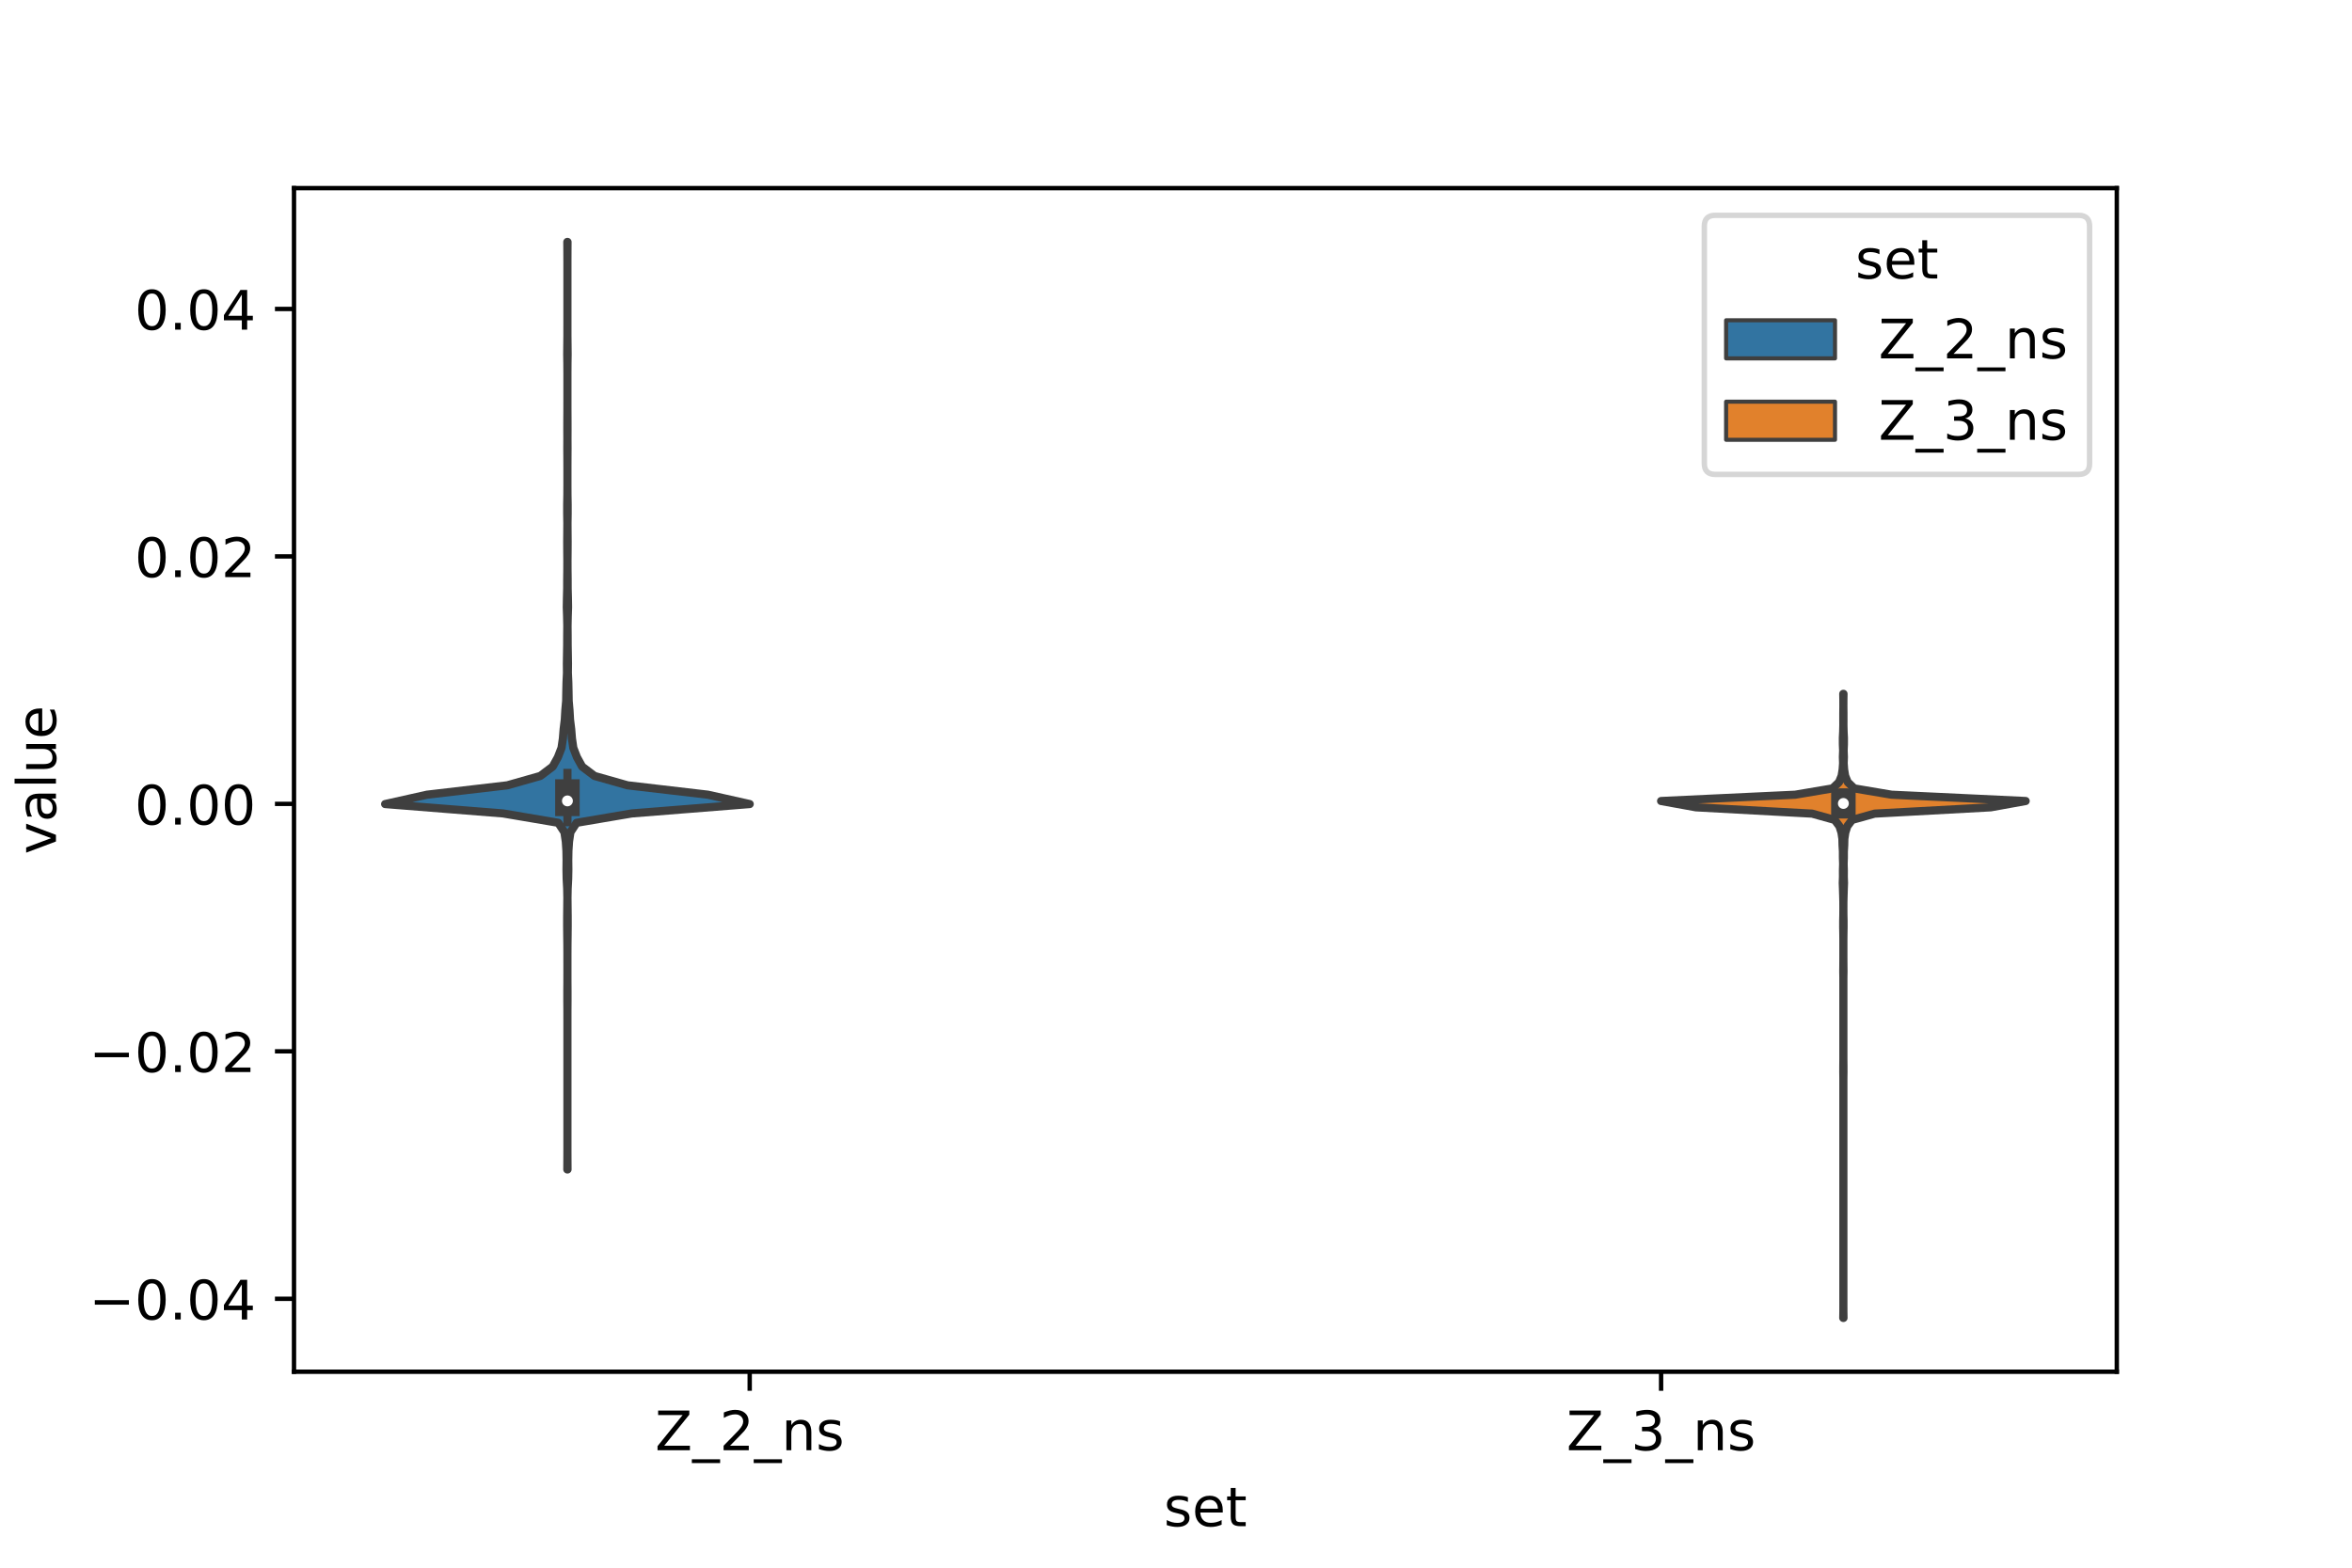 <?xml version="1.0" encoding="utf-8" standalone="no"?>
<!DOCTYPE svg PUBLIC "-//W3C//DTD SVG 1.1//EN"
  "http://www.w3.org/Graphics/SVG/1.1/DTD/svg11.dtd">
<!-- Created with matplotlib (https://matplotlib.org/) -->
<svg height="288pt" version="1.1" viewBox="0 0 432 288" width="432pt" xmlns="http://www.w3.org/2000/svg" xmlns:xlink="http://www.w3.org/1999/xlink">
 <defs>
  <style type="text/css">*{stroke-linecap:butt;stroke-linejoin:round;}</style>
 </defs>
 <g id="figure_1">
  <g id="patch_1">
   <path d="M 0 288 
L 432 288 
L 432 0 
L 0 0 
z
" style="fill:#ffffff;"/>
  </g>
  <g id="axes_1">
   <g id="patch_2">
    <path d="M 54 252 
L 388.8 252 
L 388.8 34.56 
L 54 34.56 
z
" style="fill:#ffffff;"/>
   </g>
   <g id="PolyCollection_1">
    <defs>
     <path d="M 104.238 -73.161 
L 104.202 -73.161 
L 104.213 -74.882 
L 104.22 -76.604 
L 104.22 -78.325 
L 104.22 -80.046 
L 104.22 -81.767 
L 104.22 -83.488 
L 104.22 -85.209 
L 104.22 -86.93 
L 104.22 -88.652 
L 104.22 -90.373 
L 104.22 -92.094 
L 104.22 -93.815 
L 104.22 -95.536 
L 104.22 -97.257 
L 104.22 -98.979 
L 104.22 -100.7 
L 104.218 -102.421 
L 104.206 -104.142 
L 104.205 -105.863 
L 104.218 -107.584 
L 104.22 -109.306 
L 104.22 -111.027 
L 104.219 -112.748 
L 104.21 -114.469 
L 104.189 -116.19 
L 104.173 -117.911 
L 104.175 -119.633 
L 104.194 -121.354 
L 104.21 -123.075 
L 104.176 -124.796 
L 104.085 -126.517 
L 104.051 -128.238 
L 104.068 -129.96 
L 104.039 -131.681 
L 103.925 -133.402 
L 103.668 -135.123 
L 102.538 -136.844 
L 92.39 -138.565 
L 70.74 -140.287 
L 78.432 -142.008 
L 93.175 -143.729 
L 99.244 -145.45 
L 101.521 -147.171 
L 102.472 -148.892 
L 103.139 -150.614 
L 103.389 -152.335 
L 103.528 -154.056 
L 103.739 -155.777 
L 103.838 -157.498 
L 103.99 -159.219 
L 104.019 -160.941 
L 104.058 -162.662 
L 104.14 -164.383 
L 104.123 -166.104 
L 104.149 -167.825 
L 104.178 -169.546 
L 104.182 -171.268 
L 104.199 -172.989 
L 104.164 -174.71 
L 104.106 -176.431 
L 104.134 -178.152 
L 104.178 -179.873 
L 104.182 -181.594 
L 104.203 -183.316 
L 104.208 -185.037 
L 104.192 -186.758 
L 104.184 -188.479 
L 104.198 -190.2 
L 104.207 -191.921 
L 104.18 -193.643 
L 104.181 -195.364 
L 104.212 -197.085 
L 104.22 -198.806 
L 104.22 -200.527 
L 104.22 -202.248 
L 104.213 -203.97 
L 104.202 -205.691 
L 104.211 -207.412 
L 104.204 -209.133 
L 104.207 -210.854 
L 104.218 -212.575 
L 104.22 -214.297 
L 104.22 -216.018 
L 104.22 -217.739 
L 104.22 -219.46 
L 104.21 -221.181 
L 104.185 -222.902 
L 104.201 -224.624 
L 104.219 -226.345 
L 104.22 -228.066 
L 104.22 -229.787 
L 104.22 -231.508 
L 104.22 -233.229 
L 104.22 -234.951 
L 104.22 -236.672 
L 104.22 -238.393 
L 104.22 -240.114 
L 104.213 -241.835 
L 104.202 -243.556 
L 104.238 -243.556 
L 104.238 -243.556 
L 104.227 -241.835 
L 104.22 -240.114 
L 104.22 -238.393 
L 104.22 -236.672 
L 104.22 -234.951 
L 104.22 -233.229 
L 104.22 -231.508 
L 104.22 -229.787 
L 104.22 -228.066 
L 104.221 -226.345 
L 104.239 -224.624 
L 104.255 -222.902 
L 104.23 -221.181 
L 104.22 -219.46 
L 104.22 -217.739 
L 104.22 -216.018 
L 104.22 -214.297 
L 104.222 -212.575 
L 104.233 -210.854 
L 104.236 -209.133 
L 104.229 -207.412 
L 104.238 -205.691 
L 104.227 -203.97 
L 104.22 -202.248 
L 104.22 -200.527 
L 104.22 -198.806 
L 104.228 -197.085 
L 104.259 -195.364 
L 104.26 -193.643 
L 104.233 -191.921 
L 104.242 -190.2 
L 104.256 -188.479 
L 104.248 -186.758 
L 104.232 -185.037 
L 104.237 -183.316 
L 104.258 -181.594 
L 104.262 -179.873 
L 104.306 -178.152 
L 104.334 -176.431 
L 104.276 -174.71 
L 104.241 -172.989 
L 104.258 -171.268 
L 104.262 -169.546 
L 104.291 -167.825 
L 104.317 -166.104 
L 104.3 -164.383 
L 104.382 -162.662 
L 104.421 -160.941 
L 104.45 -159.219 
L 104.602 -157.498 
L 104.701 -155.777 
L 104.912 -154.056 
L 105.051 -152.335 
L 105.301 -150.614 
L 105.968 -148.892 
L 106.919 -147.171 
L 109.196 -145.45 
L 115.265 -143.729 
L 130.008 -142.008 
L 137.7 -140.287 
L 116.05 -138.565 
L 105.902 -136.844 
L 104.772 -135.123 
L 104.515 -133.402 
L 104.401 -131.681 
L 104.372 -129.96 
L 104.389 -128.238 
L 104.355 -126.517 
L 104.264 -124.796 
L 104.23 -123.075 
L 104.246 -121.354 
L 104.265 -119.633 
L 104.267 -117.911 
L 104.251 -116.19 
L 104.23 -114.469 
L 104.221 -112.748 
L 104.22 -111.027 
L 104.22 -109.306 
L 104.222 -107.584 
L 104.235 -105.863 
L 104.234 -104.142 
L 104.222 -102.421 
L 104.22 -100.7 
L 104.22 -98.979 
L 104.22 -97.257 
L 104.22 -95.536 
L 104.22 -93.815 
L 104.22 -92.094 
L 104.22 -90.373 
L 104.22 -88.652 
L 104.22 -86.93 
L 104.22 -85.209 
L 104.22 -83.488 
L 104.22 -81.767 
L 104.22 -80.046 
L 104.22 -78.325 
L 104.22 -76.604 
L 104.227 -74.882 
L 104.238 -73.161 
z
" id="me1dfdeff46" style="stroke:#3f3f3f;stroke-width:1.5;"/>
    </defs>
    <g clip-path="url(#p449eff504c)">
     <use style="fill:#3274a1;stroke:#3f3f3f;stroke-width:1.5;" x="0" xlink:href="#me1dfdeff46" y="288"/>
    </g>
   </g>
   <g id="PolyCollection_2">
    <defs>
     <path d="M 338.602 -45.884 
L 338.558 -45.884 
L 338.577 -47.042 
L 338.58 -48.2 
L 338.58 -49.358 
L 338.58 -50.516 
L 338.58 -51.674 
L 338.58 -52.832 
L 338.58 -53.99 
L 338.58 -55.148 
L 338.58 -56.306 
L 338.58 -57.464 
L 338.58 -58.622 
L 338.58 -59.781 
L 338.58 -60.939 
L 338.58 -62.097 
L 338.58 -63.255 
L 338.58 -64.413 
L 338.58 -65.571 
L 338.58 -66.729 
L 338.58 -67.887 
L 338.58 -69.045 
L 338.58 -70.203 
L 338.58 -71.361 
L 338.58 -72.519 
L 338.58 -73.677 
L 338.58 -74.835 
L 338.58 -75.994 
L 338.58 -77.152 
L 338.58 -78.31 
L 338.58 -79.468 
L 338.58 -80.626 
L 338.58 -81.784 
L 338.58 -82.942 
L 338.58 -84.1 
L 338.58 -85.258 
L 338.58 -86.416 
L 338.58 -87.574 
L 338.58 -88.732 
L 338.58 -89.89 
L 338.565 -91.048 
L 338.568 -92.207 
L 338.58 -93.365 
L 338.58 -94.523 
L 338.58 -95.681 
L 338.58 -96.839 
L 338.58 -97.997 
L 338.58 -99.155 
L 338.58 -100.313 
L 338.58 -101.471 
L 338.58 -102.629 
L 338.58 -103.787 
L 338.58 -104.945 
L 338.58 -106.103 
L 338.58 -107.261 
L 338.579 -108.42 
L 338.561 -109.578 
L 338.573 -110.736 
L 338.58 -111.894 
L 338.58 -113.052 
L 338.58 -114.21 
L 338.58 -115.368 
L 338.568 -116.526 
L 338.547 -117.684 
L 338.549 -118.842 
L 338.575 -120 
L 338.58 -121.158 
L 338.575 -122.316 
L 338.546 -123.474 
L 338.51 -124.633 
L 338.467 -125.791 
L 338.508 -126.949 
L 338.502 -128.107 
L 338.536 -129.265 
L 338.497 -130.423 
L 338.495 -131.581 
L 338.426 -132.739 
L 338.401 -133.897 
L 338.228 -135.055 
L 337.858 -136.213 
L 336.99 -137.371 
L 332.83 -138.529 
L 311.507 -139.687 
L 305.1 -140.846 
L 329.732 -142.004 
L 336.589 -143.162 
L 337.788 -144.32 
L 338.259 -145.478 
L 338.445 -146.636 
L 338.528 -147.794 
L 338.49 -148.952 
L 338.534 -150.11 
L 338.488 -151.268 
L 338.484 -152.426 
L 338.54 -153.584 
L 338.57 -154.742 
L 338.566 -155.901 
L 338.568 -157.059 
L 338.58 -158.217 
L 338.577 -159.375 
L 338.558 -160.533 
L 338.602 -160.533 
L 338.602 -160.533 
L 338.583 -159.375 
L 338.58 -158.217 
L 338.592 -157.059 
L 338.594 -155.901 
L 338.59 -154.742 
L 338.62 -153.584 
L 338.676 -152.426 
L 338.672 -151.268 
L 338.626 -150.11 
L 338.67 -148.952 
L 338.632 -147.794 
L 338.715 -146.636 
L 338.901 -145.478 
L 339.372 -144.32 
L 340.571 -143.162 
L 347.428 -142.004 
L 372.06 -140.846 
L 365.653 -139.687 
L 344.33 -138.529 
L 340.17 -137.371 
L 339.302 -136.213 
L 338.932 -135.055 
L 338.759 -133.897 
L 338.734 -132.739 
L 338.665 -131.581 
L 338.663 -130.423 
L 338.624 -129.265 
L 338.658 -128.107 
L 338.652 -126.949 
L 338.693 -125.791 
L 338.65 -124.633 
L 338.614 -123.474 
L 338.585 -122.316 
L 338.58 -121.158 
L 338.585 -120 
L 338.611 -118.842 
L 338.613 -117.684 
L 338.592 -116.526 
L 338.58 -115.368 
L 338.58 -114.21 
L 338.58 -113.052 
L 338.58 -111.894 
L 338.587 -110.736 
L 338.599 -109.578 
L 338.581 -108.42 
L 338.58 -107.261 
L 338.58 -106.103 
L 338.58 -104.945 
L 338.58 -103.787 
L 338.58 -102.629 
L 338.58 -101.471 
L 338.58 -100.313 
L 338.58 -99.155 
L 338.58 -97.997 
L 338.58 -96.839 
L 338.58 -95.681 
L 338.58 -94.523 
L 338.58 -93.365 
L 338.592 -92.207 
L 338.595 -91.048 
L 338.58 -89.89 
L 338.58 -88.732 
L 338.58 -87.574 
L 338.58 -86.416 
L 338.58 -85.258 
L 338.58 -84.1 
L 338.58 -82.942 
L 338.58 -81.784 
L 338.58 -80.626 
L 338.58 -79.468 
L 338.58 -78.31 
L 338.58 -77.152 
L 338.58 -75.994 
L 338.58 -74.835 
L 338.58 -73.677 
L 338.58 -72.519 
L 338.58 -71.361 
L 338.58 -70.203 
L 338.58 -69.045 
L 338.58 -67.887 
L 338.58 -66.729 
L 338.58 -65.571 
L 338.58 -64.413 
L 338.58 -63.255 
L 338.58 -62.097 
L 338.58 -60.939 
L 338.58 -59.781 
L 338.58 -58.622 
L 338.58 -57.464 
L 338.58 -56.306 
L 338.58 -55.148 
L 338.58 -53.99 
L 338.58 -52.832 
L 338.58 -51.674 
L 338.58 -50.516 
L 338.58 -49.358 
L 338.58 -48.2 
L 338.583 -47.042 
L 338.602 -45.884 
z
" id="mdf5afa0d4b" style="stroke:#3f3f3f;stroke-width:1.5;"/>
    </defs>
    <g clip-path="url(#p449eff504c)">
     <use style="fill:#e1812c;stroke:#3f3f3f;stroke-width:1.5;" x="0" xlink:href="#mdf5afa0d4b" y="288"/>
    </g>
   </g>
   <g id="patch_3">
    <path clip-path="url(#p449eff504c)" d="M 137.7 147.68 
L 137.7 147.68 
L 137.7 147.68 
L 137.7 147.68 
z
" style="fill:#3274a1;stroke:#3f3f3f;stroke-linejoin:miter;stroke-width:0.75;"/>
   </g>
   <g id="patch_4">
    <path clip-path="url(#p449eff504c)" d="M 137.7 147.68 
L 137.7 147.68 
L 137.7 147.68 
L 137.7 147.68 
z
" style="fill:#e1812c;stroke:#3f3f3f;stroke-linejoin:miter;stroke-width:0.75;"/>
   </g>
   <g id="matplotlib.axis_1">
    <g id="xtick_1">
     <g id="line2d_1">
      <defs>
       <path d="M 0 0 
L 0 3.5 
" id="mdb2ef4e565" style="stroke:#000000;stroke-width:0.8;"/>
      </defs>
      <g>
       <use style="stroke:#000000;stroke-width:0.8;" x="137.7" xlink:href="#mdb2ef4e565" y="252"/>
      </g>
     </g>
     <g id="text_1">
      <!-- Z_2_ns -->
      <g transform="translate(120.32 266.422)scale(0.1 -0.1)">
       <defs>
        <path d="M 5.609 72.906 
L 62.891 72.906 
L 62.891 65.375 
L 16.797 8.297 
L 64.016 8.297 
L 64.016 0 
L 4.5 0 
L 4.5 7.516 
L 50.594 64.594 
L 5.609 64.594 
z
" id="DejaVuSans-90"/>
        <path d="M 50.984 -16.609 
L 50.984 -23.578 
L -0.984 -23.578 
L -0.984 -16.609 
z
" id="DejaVuSans-95"/>
        <path d="M 19.188 8.297 
L 53.609 8.297 
L 53.609 0 
L 7.328 0 
L 7.328 8.297 
Q 12.938 14.109 22.625 23.891 
Q 32.328 33.688 34.812 36.531 
Q 39.547 41.844 41.422 45.531 
Q 43.312 49.219 43.312 52.781 
Q 43.312 58.594 39.234 62.25 
Q 35.156 65.922 28.609 65.922 
Q 23.969 65.922 18.812 64.312 
Q 13.672 62.703 7.812 59.422 
L 7.812 69.391 
Q 13.766 71.781 18.938 73 
Q 24.125 74.219 28.422 74.219 
Q 39.75 74.219 46.484 68.547 
Q 53.219 62.891 53.219 53.422 
Q 53.219 48.922 51.531 44.891 
Q 49.859 40.875 45.406 35.406 
Q 44.188 33.984 37.641 27.219 
Q 31.109 20.453 19.188 8.297 
z
" id="DejaVuSans-50"/>
        <path d="M 54.891 33.016 
L 54.891 0 
L 45.906 0 
L 45.906 32.719 
Q 45.906 40.484 42.875 44.328 
Q 39.844 48.188 33.797 48.188 
Q 26.516 48.188 22.312 43.547 
Q 18.109 38.922 18.109 30.906 
L 18.109 0 
L 9.078 0 
L 9.078 54.688 
L 18.109 54.688 
L 18.109 46.188 
Q 21.344 51.125 25.703 53.562 
Q 30.078 56 35.797 56 
Q 45.219 56 50.047 50.172 
Q 54.891 44.344 54.891 33.016 
z
" id="DejaVuSans-110"/>
        <path d="M 44.281 53.078 
L 44.281 44.578 
Q 40.484 46.531 36.375 47.5 
Q 32.281 48.484 27.875 48.484 
Q 21.188 48.484 17.844 46.438 
Q 14.5 44.391 14.5 40.281 
Q 14.5 37.156 16.891 35.375 
Q 19.281 33.594 26.516 31.984 
L 29.594 31.297 
Q 39.156 29.25 43.188 25.516 
Q 47.219 21.781 47.219 15.094 
Q 47.219 7.469 41.188 3.016 
Q 35.156 -1.422 24.609 -1.422 
Q 20.219 -1.422 15.453 -0.562 
Q 10.688 0.297 5.422 2 
L 5.422 11.281 
Q 10.406 8.688 15.234 7.391 
Q 20.062 6.109 24.812 6.109 
Q 31.156 6.109 34.562 8.281 
Q 37.984 10.453 37.984 14.406 
Q 37.984 18.062 35.516 20.016 
Q 33.062 21.969 24.703 23.781 
L 21.578 24.516 
Q 13.234 26.266 9.516 29.906 
Q 5.812 33.547 5.812 39.891 
Q 5.812 47.609 11.281 51.797 
Q 16.75 56 26.812 56 
Q 31.781 56 36.172 55.266 
Q 40.578 54.547 44.281 53.078 
z
" id="DejaVuSans-115"/>
       </defs>
       <use xlink:href="#DejaVuSans-90"/>
       <use x="68.506" xlink:href="#DejaVuSans-95"/>
       <use x="118.506" xlink:href="#DejaVuSans-50"/>
       <use x="182.129" xlink:href="#DejaVuSans-95"/>
       <use x="232.129" xlink:href="#DejaVuSans-110"/>
       <use x="295.508" xlink:href="#DejaVuSans-115"/>
      </g>
     </g>
    </g>
    <g id="xtick_2">
     <g id="line2d_2">
      <g>
       <use style="stroke:#000000;stroke-width:0.8;" x="305.1" xlink:href="#mdb2ef4e565" y="252"/>
      </g>
     </g>
     <g id="text_2">
      <!-- Z_3_ns -->
      <g transform="translate(287.72 266.422)scale(0.1 -0.1)">
       <defs>
        <path d="M 40.578 39.312 
Q 47.656 37.797 51.625 33 
Q 55.609 28.219 55.609 21.188 
Q 55.609 10.406 48.188 4.484 
Q 40.766 -1.422 27.094 -1.422 
Q 22.516 -1.422 17.656 -0.516 
Q 12.797 0.391 7.625 2.203 
L 7.625 11.719 
Q 11.719 9.328 16.594 8.109 
Q 21.484 6.891 26.812 6.891 
Q 36.078 6.891 40.938 10.547 
Q 45.797 14.203 45.797 21.188 
Q 45.797 27.641 41.281 31.266 
Q 36.766 34.906 28.719 34.906 
L 20.219 34.906 
L 20.219 43.016 
L 29.109 43.016 
Q 36.375 43.016 40.234 45.922 
Q 44.094 48.828 44.094 54.297 
Q 44.094 59.906 40.109 62.906 
Q 36.141 65.922 28.719 65.922 
Q 24.656 65.922 20.016 65.031 
Q 15.375 64.156 9.812 62.312 
L 9.812 71.094 
Q 15.438 72.656 20.344 73.438 
Q 25.25 74.219 29.594 74.219 
Q 40.828 74.219 47.359 69.109 
Q 53.906 64.016 53.906 55.328 
Q 53.906 49.266 50.438 45.094 
Q 46.969 40.922 40.578 39.312 
z
" id="DejaVuSans-51"/>
       </defs>
       <use xlink:href="#DejaVuSans-90"/>
       <use x="68.506" xlink:href="#DejaVuSans-95"/>
       <use x="118.506" xlink:href="#DejaVuSans-51"/>
       <use x="182.129" xlink:href="#DejaVuSans-95"/>
       <use x="232.129" xlink:href="#DejaVuSans-110"/>
       <use x="295.508" xlink:href="#DejaVuSans-115"/>
      </g>
     </g>
    </g>
    <g id="text_3">
     <!-- set -->
     <g transform="translate(213.759 280.378)scale(0.1 -0.1)">
      <defs>
       <path d="M 56.203 29.594 
L 56.203 25.203 
L 14.891 25.203 
Q 15.484 15.922 20.484 11.062 
Q 25.484 6.203 34.422 6.203 
Q 39.594 6.203 44.453 7.469 
Q 49.312 8.734 54.109 11.281 
L 54.109 2.781 
Q 49.266 0.734 44.188 -0.344 
Q 39.109 -1.422 33.891 -1.422 
Q 20.797 -1.422 13.156 6.188 
Q 5.516 13.812 5.516 26.812 
Q 5.516 40.234 12.766 48.109 
Q 20.016 56 32.328 56 
Q 43.359 56 49.781 48.891 
Q 56.203 41.797 56.203 29.594 
z
M 47.219 32.234 
Q 47.125 39.594 43.094 43.984 
Q 39.062 48.391 32.422 48.391 
Q 24.906 48.391 20.391 44.141 
Q 15.875 39.891 15.188 32.172 
z
" id="DejaVuSans-101"/>
       <path d="M 18.312 70.219 
L 18.312 54.688 
L 36.812 54.688 
L 36.812 47.703 
L 18.312 47.703 
L 18.312 18.016 
Q 18.312 11.328 20.141 9.422 
Q 21.969 7.516 27.594 7.516 
L 36.812 7.516 
L 36.812 0 
L 27.594 0 
Q 17.188 0 13.234 3.875 
Q 9.281 7.766 9.281 18.016 
L 9.281 47.703 
L 2.688 47.703 
L 2.688 54.688 
L 9.281 54.688 
L 9.281 70.219 
z
" id="DejaVuSans-116"/>
      </defs>
      <use xlink:href="#DejaVuSans-115"/>
      <use x="52.1" xlink:href="#DejaVuSans-101"/>
      <use x="113.623" xlink:href="#DejaVuSans-116"/>
     </g>
    </g>
   </g>
   <g id="matplotlib.axis_2">
    <g id="ytick_1">
     <g id="line2d_3">
      <defs>
       <path d="M 0 0 
L -3.5 0 
" id="m6c7f24a4b8" style="stroke:#000000;stroke-width:0.8;"/>
      </defs>
      <g>
       <use style="stroke:#000000;stroke-width:0.8;" x="54" xlink:href="#m6c7f24a4b8" y="238.602"/>
      </g>
     </g>
     <g id="text_4">
      <!-- −0.04 -->
      <g transform="translate(16.355 242.401)scale(0.1 -0.1)">
       <defs>
        <path d="M 10.594 35.5 
L 73.188 35.5 
L 73.188 27.203 
L 10.594 27.203 
z
" id="DejaVuSans-8722"/>
        <path d="M 31.781 66.406 
Q 24.172 66.406 20.328 58.906 
Q 16.5 51.422 16.5 36.375 
Q 16.5 21.391 20.328 13.891 
Q 24.172 6.391 31.781 6.391 
Q 39.453 6.391 43.281 13.891 
Q 47.125 21.391 47.125 36.375 
Q 47.125 51.422 43.281 58.906 
Q 39.453 66.406 31.781 66.406 
z
M 31.781 74.219 
Q 44.047 74.219 50.516 64.516 
Q 56.984 54.828 56.984 36.375 
Q 56.984 17.969 50.516 8.266 
Q 44.047 -1.422 31.781 -1.422 
Q 19.531 -1.422 13.062 8.266 
Q 6.594 17.969 6.594 36.375 
Q 6.594 54.828 13.062 64.516 
Q 19.531 74.219 31.781 74.219 
z
" id="DejaVuSans-48"/>
        <path d="M 10.688 12.406 
L 21 12.406 
L 21 0 
L 10.688 0 
z
" id="DejaVuSans-46"/>
        <path d="M 37.797 64.312 
L 12.891 25.391 
L 37.797 25.391 
z
M 35.203 72.906 
L 47.609 72.906 
L 47.609 25.391 
L 58.016 25.391 
L 58.016 17.188 
L 47.609 17.188 
L 47.609 0 
L 37.797 0 
L 37.797 17.188 
L 4.891 17.188 
L 4.891 26.703 
z
" id="DejaVuSans-52"/>
       </defs>
       <use xlink:href="#DejaVuSans-8722"/>
       <use x="83.789" xlink:href="#DejaVuSans-48"/>
       <use x="147.412" xlink:href="#DejaVuSans-46"/>
       <use x="179.199" xlink:href="#DejaVuSans-48"/>
       <use x="242.822" xlink:href="#DejaVuSans-52"/>
      </g>
     </g>
    </g>
    <g id="ytick_2">
     <g id="line2d_4">
      <g>
       <use style="stroke:#000000;stroke-width:0.8;" x="54" xlink:href="#m6c7f24a4b8" y="193.141"/>
      </g>
     </g>
     <g id="text_5">
      <!-- −0.02 -->
      <g transform="translate(16.355 196.941)scale(0.1 -0.1)">
       <use xlink:href="#DejaVuSans-8722"/>
       <use x="83.789" xlink:href="#DejaVuSans-48"/>
       <use x="147.412" xlink:href="#DejaVuSans-46"/>
       <use x="179.199" xlink:href="#DejaVuSans-48"/>
       <use x="242.822" xlink:href="#DejaVuSans-50"/>
      </g>
     </g>
    </g>
    <g id="ytick_3">
     <g id="line2d_5">
      <g>
       <use style="stroke:#000000;stroke-width:0.8;" x="54" xlink:href="#m6c7f24a4b8" y="147.68"/>
      </g>
     </g>
     <g id="text_6">
      <!-- 0.00 -->
      <g transform="translate(24.734 151.48)scale(0.1 -0.1)">
       <use xlink:href="#DejaVuSans-48"/>
       <use x="63.623" xlink:href="#DejaVuSans-46"/>
       <use x="95.41" xlink:href="#DejaVuSans-48"/>
       <use x="159.033" xlink:href="#DejaVuSans-48"/>
      </g>
     </g>
    </g>
    <g id="ytick_4">
     <g id="line2d_6">
      <g>
       <use style="stroke:#000000;stroke-width:0.8;" x="54" xlink:href="#m6c7f24a4b8" y="102.219"/>
      </g>
     </g>
     <g id="text_7">
      <!-- 0.02 -->
      <g transform="translate(24.734 106.019)scale(0.1 -0.1)">
       <use xlink:href="#DejaVuSans-48"/>
       <use x="63.623" xlink:href="#DejaVuSans-46"/>
       <use x="95.41" xlink:href="#DejaVuSans-48"/>
       <use x="159.033" xlink:href="#DejaVuSans-50"/>
      </g>
     </g>
    </g>
    <g id="ytick_5">
     <g id="line2d_7">
      <g>
       <use style="stroke:#000000;stroke-width:0.8;" x="54" xlink:href="#m6c7f24a4b8" y="56.759"/>
      </g>
     </g>
     <g id="text_8">
      <!-- 0.04 -->
      <g transform="translate(24.734 60.558)scale(0.1 -0.1)">
       <use xlink:href="#DejaVuSans-48"/>
       <use x="63.623" xlink:href="#DejaVuSans-46"/>
       <use x="95.41" xlink:href="#DejaVuSans-48"/>
       <use x="159.033" xlink:href="#DejaVuSans-52"/>
      </g>
     </g>
    </g>
    <g id="text_9">
     <!-- value -->
     <g transform="translate(10.275 156.938)rotate(-90)scale(0.1 -0.1)">
      <defs>
       <path d="M 2.984 54.688 
L 12.5 54.688 
L 29.594 8.797 
L 46.688 54.688 
L 56.203 54.688 
L 35.688 0 
L 23.484 0 
z
" id="DejaVuSans-118"/>
       <path d="M 34.281 27.484 
Q 23.391 27.484 19.188 25 
Q 14.984 22.516 14.984 16.5 
Q 14.984 11.719 18.141 8.906 
Q 21.297 6.109 26.703 6.109 
Q 34.188 6.109 38.703 11.406 
Q 43.219 16.703 43.219 25.484 
L 43.219 27.484 
z
M 52.203 31.203 
L 52.203 0 
L 43.219 0 
L 43.219 8.297 
Q 40.141 3.328 35.547 0.953 
Q 30.953 -1.422 24.312 -1.422 
Q 15.922 -1.422 10.953 3.297 
Q 6 8.016 6 15.922 
Q 6 25.141 12.172 29.828 
Q 18.359 34.516 30.609 34.516 
L 43.219 34.516 
L 43.219 35.406 
Q 43.219 41.609 39.141 45 
Q 35.062 48.391 27.688 48.391 
Q 23 48.391 18.547 47.266 
Q 14.109 46.141 10.016 43.891 
L 10.016 52.203 
Q 14.938 54.109 19.578 55.047 
Q 24.219 56 28.609 56 
Q 40.484 56 46.344 49.844 
Q 52.203 43.703 52.203 31.203 
z
" id="DejaVuSans-97"/>
       <path d="M 9.422 75.984 
L 18.406 75.984 
L 18.406 0 
L 9.422 0 
z
" id="DejaVuSans-108"/>
       <path d="M 8.5 21.578 
L 8.5 54.688 
L 17.484 54.688 
L 17.484 21.922 
Q 17.484 14.156 20.5 10.266 
Q 23.531 6.391 29.594 6.391 
Q 36.859 6.391 41.078 11.031 
Q 45.312 15.672 45.312 23.688 
L 45.312 54.688 
L 54.297 54.688 
L 54.297 0 
L 45.312 0 
L 45.312 8.406 
Q 42.047 3.422 37.719 1 
Q 33.406 -1.422 27.688 -1.422 
Q 18.266 -1.422 13.375 4.438 
Q 8.5 10.297 8.5 21.578 
z
M 31.109 56 
z
" id="DejaVuSans-117"/>
      </defs>
      <use xlink:href="#DejaVuSans-118"/>
      <use x="59.18" xlink:href="#DejaVuSans-97"/>
      <use x="120.459" xlink:href="#DejaVuSans-108"/>
      <use x="148.242" xlink:href="#DejaVuSans-117"/>
      <use x="211.621" xlink:href="#DejaVuSans-101"/>
     </g>
    </g>
   </g>
   <g id="line2d_8">
    <path clip-path="url(#p449eff504c)" d="M 104.22 151.044 
L 104.22 141.997 
" style="fill:none;stroke:#3f3f3f;stroke-linecap:square;stroke-width:1.5;"/>
   </g>
   <g id="line2d_9">
    <path clip-path="url(#p449eff504c)" d="M 104.22 147.684 
L 104.22 145.406 
" style="fill:none;stroke:#3f3f3f;stroke-linecap:square;stroke-width:4.5;"/>
   </g>
   <g id="line2d_10">
    <path clip-path="url(#p449eff504c)" d="M 338.58 149.599 
L 338.58 145.615 
" style="fill:none;stroke:#3f3f3f;stroke-linecap:square;stroke-width:1.5;"/>
   </g>
   <g id="line2d_11">
    <path clip-path="url(#p449eff504c)" d="M 338.58 148.106 
L 338.58 147.106 
" style="fill:none;stroke:#3f3f3f;stroke-linecap:square;stroke-width:4.5;"/>
   </g>
   <g id="patch_5">
    <path d="M 54 252 
L 54 34.56 
" style="fill:none;stroke:#000000;stroke-linecap:square;stroke-linejoin:miter;stroke-width:0.8;"/>
   </g>
   <g id="patch_6">
    <path d="M 388.8 252 
L 388.8 34.56 
" style="fill:none;stroke:#000000;stroke-linecap:square;stroke-linejoin:miter;stroke-width:0.8;"/>
   </g>
   <g id="patch_7">
    <path d="M 54 252 
L 388.8 252 
" style="fill:none;stroke:#000000;stroke-linecap:square;stroke-linejoin:miter;stroke-width:0.8;"/>
   </g>
   <g id="patch_8">
    <path d="M 54 34.56 
L 388.8 34.56 
" style="fill:none;stroke:#000000;stroke-linecap:square;stroke-linejoin:miter;stroke-width:0.8;"/>
   </g>
   <g id="PathCollection_1">
    <defs>
     <path d="M 0 1.5 
C 0.398 1.5 0.779 1.342 1.061 1.061 
C 1.342 0.779 1.5 0.398 1.5 0 
C 1.5 -0.398 1.342 -0.779 1.061 -1.061 
C 0.779 -1.342 0.398 -1.5 0 -1.5 
C -0.398 -1.5 -0.779 -1.342 -1.061 -1.061 
C -1.342 -0.779 -1.5 -0.398 -1.5 0 
C -1.5 0.398 -1.342 0.779 -1.061 1.061 
C -0.779 1.342 -0.398 1.5 0 1.5 
z
" id="mf503ace051" style="stroke:#3f3f3f;"/>
    </defs>
    <g clip-path="url(#p449eff504c)">
     <use style="fill:#ffffff;stroke:#3f3f3f;" x="104.22" xlink:href="#mf503ace051" y="147.133"/>
    </g>
   </g>
   <g id="PathCollection_2">
    <g clip-path="url(#p449eff504c)">
     <use style="fill:#ffffff;stroke:#3f3f3f;" x="338.58" xlink:href="#mf503ace051" y="147.603"/>
    </g>
   </g>
   <g id="legend_1">
    <g id="patch_9">
     <path d="M 315.041 87.151 
L 381.8 87.151 
Q 383.8 87.151 383.8 85.151 
L 383.8 41.56 
Q 383.8 39.56 381.8 39.56 
L 315.041 39.56 
Q 313.041 39.56 313.041 41.56 
L 313.041 85.151 
Q 313.041 87.151 315.041 87.151 
z
" style="fill:#ffffff;opacity:0.8;stroke:#cccccc;stroke-linejoin:miter;"/>
    </g>
    <g id="text_10">
     <!-- set -->
     <g transform="translate(340.779 51.158)scale(0.1 -0.1)">
      <use xlink:href="#DejaVuSans-115"/>
      <use x="52.1" xlink:href="#DejaVuSans-101"/>
      <use x="113.623" xlink:href="#DejaVuSans-116"/>
     </g>
    </g>
    <g id="patch_10">
     <path d="M 317.041 65.837 
L 337.041 65.837 
L 337.041 58.837 
L 317.041 58.837 
z
" style="fill:#3274a1;stroke:#3f3f3f;stroke-linejoin:miter;stroke-width:0.75;"/>
    </g>
    <g id="text_11">
     <!-- Z_2_ns -->
     <g transform="translate(345.041 65.837)scale(0.1 -0.1)">
      <use xlink:href="#DejaVuSans-90"/>
      <use x="68.506" xlink:href="#DejaVuSans-95"/>
      <use x="118.506" xlink:href="#DejaVuSans-50"/>
      <use x="182.129" xlink:href="#DejaVuSans-95"/>
      <use x="232.129" xlink:href="#DejaVuSans-110"/>
      <use x="295.508" xlink:href="#DejaVuSans-115"/>
     </g>
    </g>
    <g id="patch_11">
     <path d="M 317.041 80.793 
L 337.041 80.793 
L 337.041 73.793 
L 317.041 73.793 
z
" style="fill:#e1812c;stroke:#3f3f3f;stroke-linejoin:miter;stroke-width:0.75;"/>
    </g>
    <g id="text_12">
     <!-- Z_3_ns -->
     <g transform="translate(345.041 80.793)scale(0.1 -0.1)">
      <use xlink:href="#DejaVuSans-90"/>
      <use x="68.506" xlink:href="#DejaVuSans-95"/>
      <use x="118.506" xlink:href="#DejaVuSans-51"/>
      <use x="182.129" xlink:href="#DejaVuSans-95"/>
      <use x="232.129" xlink:href="#DejaVuSans-110"/>
      <use x="295.508" xlink:href="#DejaVuSans-115"/>
     </g>
    </g>
   </g>
  </g>
 </g>
 <defs>
  <clipPath id="p449eff504c">
   <rect height="217.44" width="334.8" x="54" y="34.56"/>
  </clipPath>
 </defs>
</svg>
